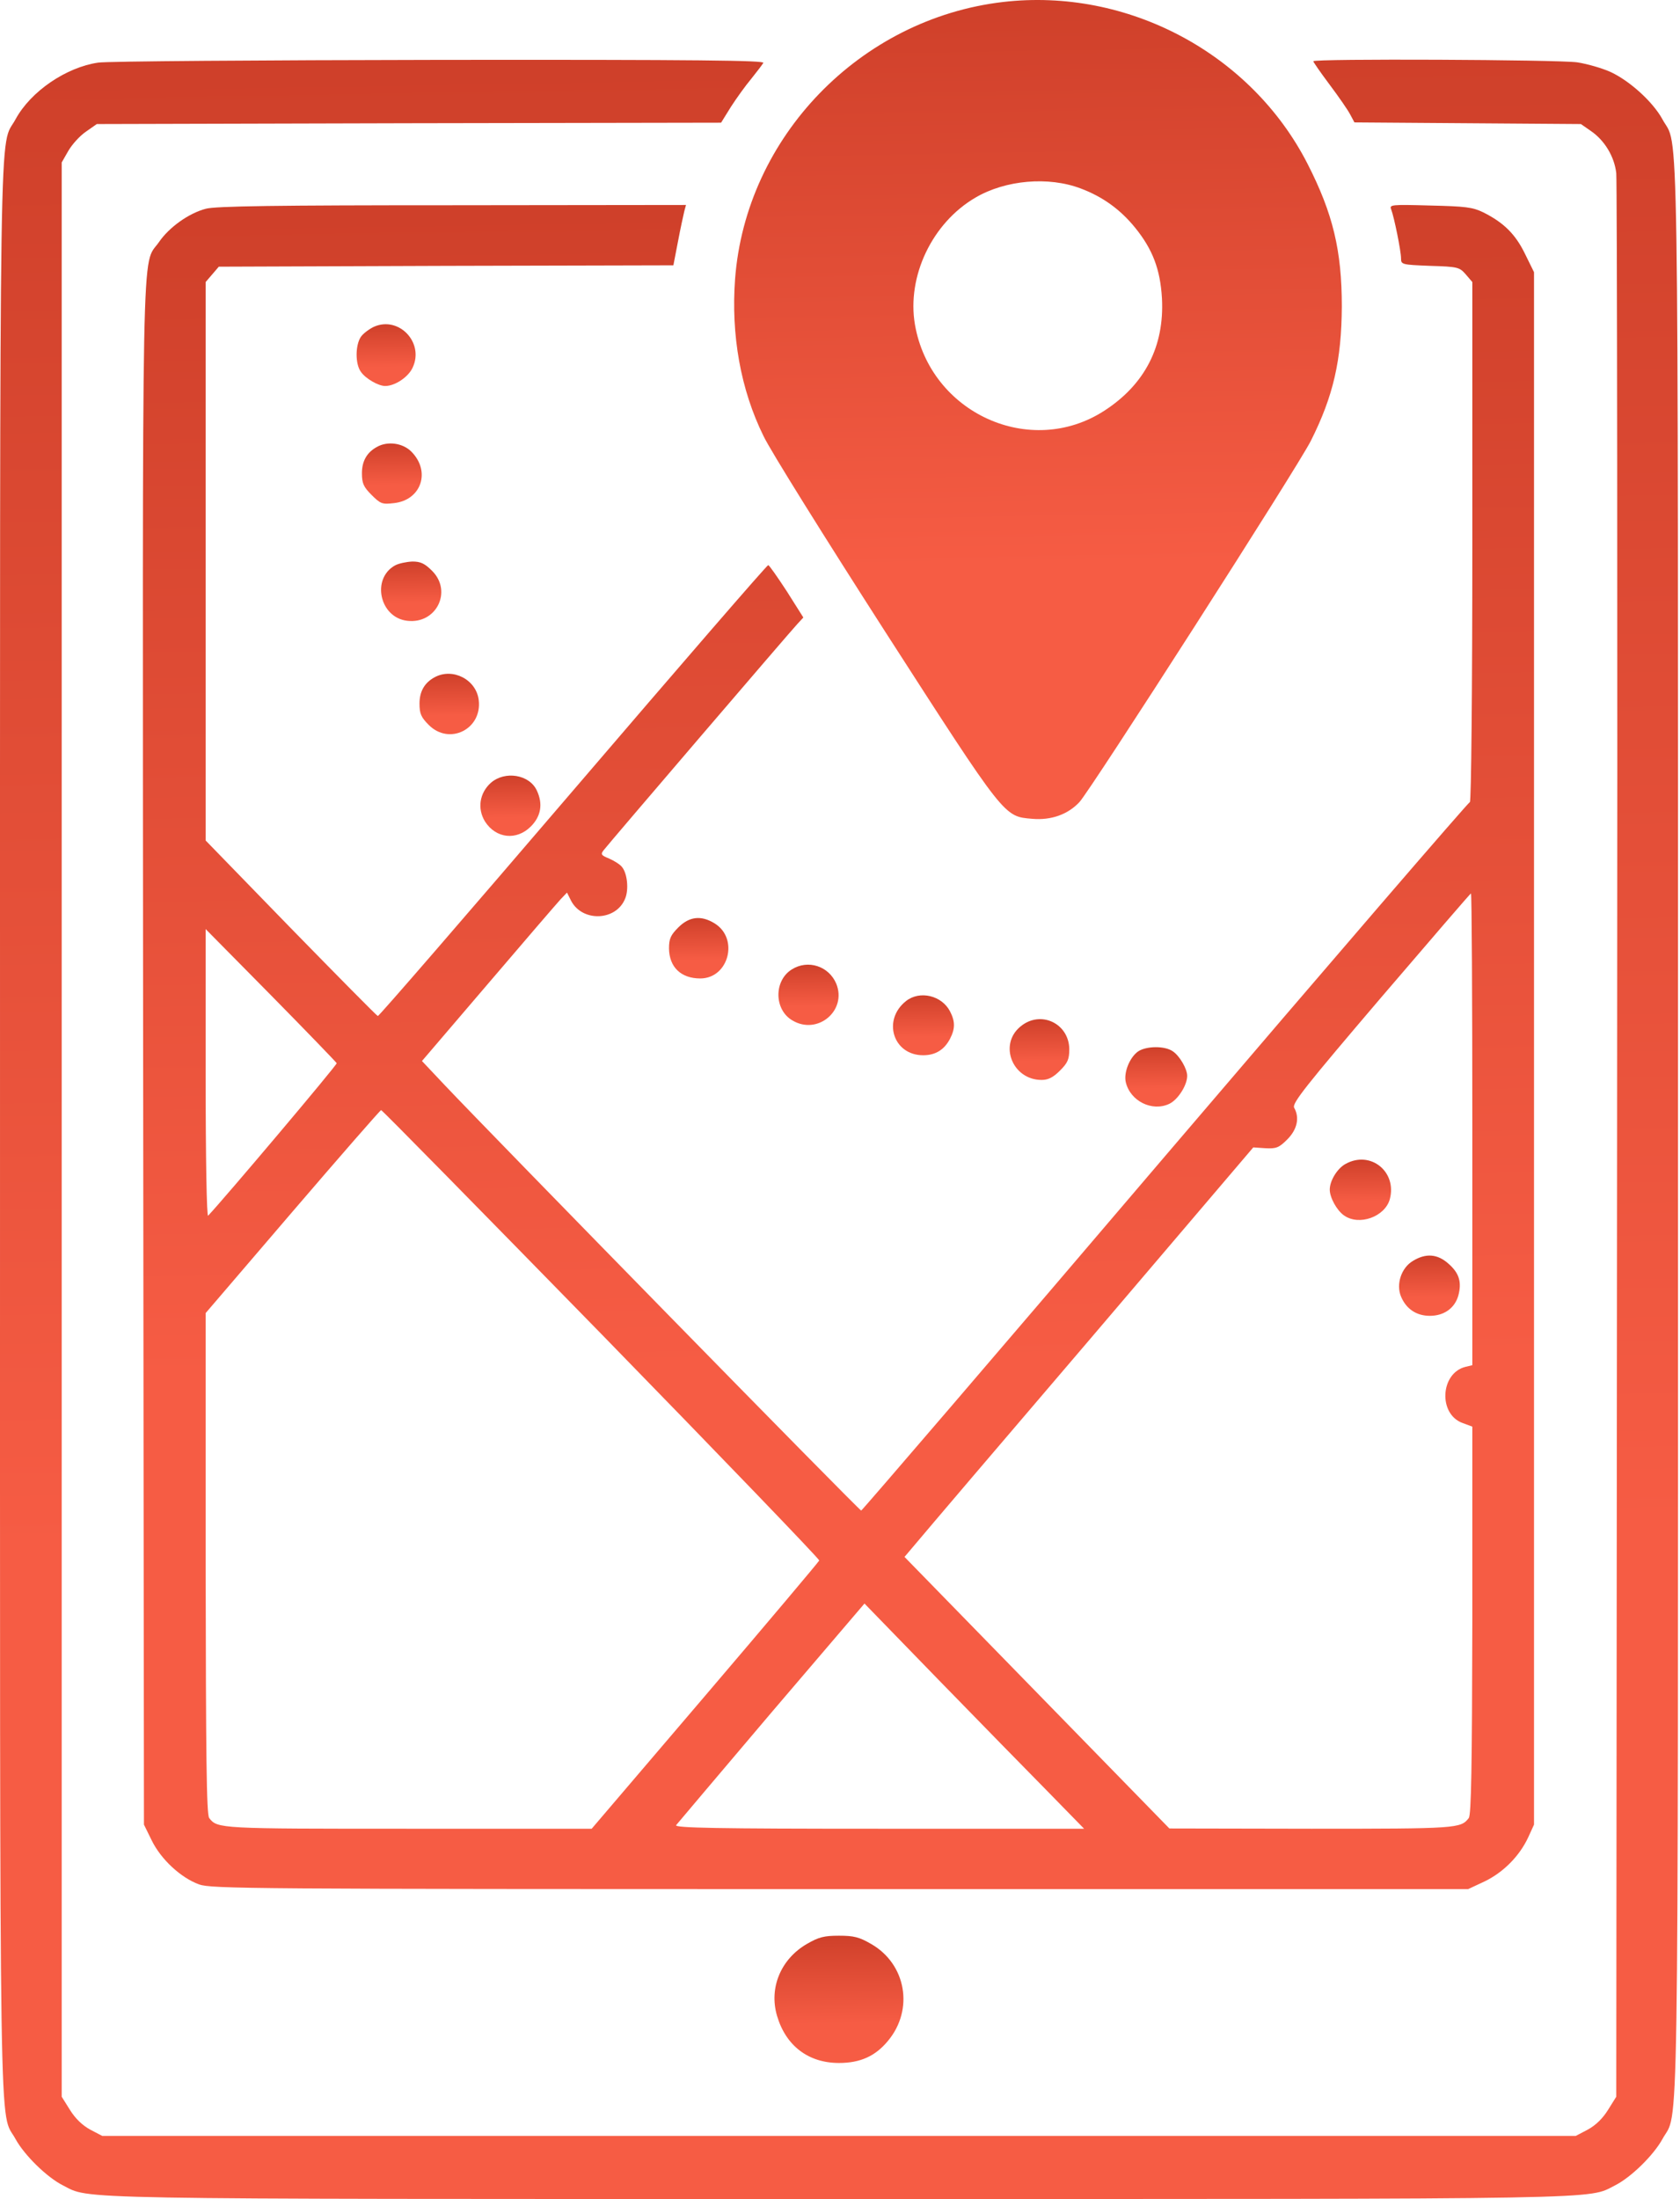 <svg width="817" height="1069" viewBox="0 0 817 1069" fill="none" xmlns="http://www.w3.org/2000/svg">
<path d="M487.741 0.972C418.274 9.105 362.674 66.572 357.474 135.639C355.474 162.839 360.141 189.372 371.341 212.039C374.541 218.839 401.207 261.505 430.407 306.972C489.207 398.305 488.141 396.839 502.007 398.039C511.207 398.839 519.341 395.905 524.941 389.905C530.407 384.039 631.207 226.839 637.474 214.305C648.407 192.572 652.407 175.105 652.541 148.972C652.541 121.905 648.274 103.905 635.874 79.639C608.407 25.905 548.274 -6.095 487.741 0.972ZM525.607 91.639C536.274 95.639 544.941 101.905 552.141 110.839C560.541 121.239 564.274 130.972 565.074 145.105C566.274 168.305 556.807 186.839 537.074 199.639C501.074 222.972 452.407 200.839 444.941 157.772C440.941 134.305 453.341 108.305 474.407 96.039C488.941 87.505 509.874 85.639 525.607 91.639Z" fill="url(#paint0_linear_402_377)"/>
<path d="M47.74 30.439C32.141 32.705 14.941 44.439 7.607 57.905C-0.526 73.105 0.007 35.239 0.007 548.972C0.007 1062.31 -0.526 1024.84 7.607 1039.91C11.874 1047.64 22.674 1058.31 30.541 1062.31C44.274 1069.24 27.074 1068.97 408.007 1068.97C788.941 1068.97 771.741 1069.24 785.474 1062.31C793.341 1058.31 804.141 1047.64 808.407 1039.91C816.541 1024.84 816.007 1062.31 816.007 548.972C816.007 35.239 816.541 73.105 808.407 57.905C803.874 49.639 792.807 39.505 783.474 35.105C779.474 33.239 772.141 31.105 767.074 30.305C757.474 28.972 638.674 28.439 638.674 29.772C638.674 30.172 642.274 35.372 646.674 41.239C651.074 47.105 655.607 53.639 656.674 55.772L658.674 59.505L713.741 59.905L768.807 60.305L773.607 63.639C780.274 68.172 785.074 76.039 786.007 84.172C786.407 87.905 786.674 299.772 786.407 555.105L786.007 1019.24L782.007 1025.64C779.341 1029.91 776.007 1033.11 772.141 1035.24L766.274 1038.31H408.007H49.74L43.874 1035.24C40.007 1033.11 36.674 1029.91 34.007 1025.64L30.007 1019.24V549.105V78.972L33.207 73.372C35.074 70.172 38.807 66.039 41.74 64.039L47.074 60.305L198.807 59.905L350.674 59.639L355.474 51.905C358.141 47.772 362.541 41.639 365.341 38.305C368.007 34.972 370.674 31.505 371.207 30.572C372.007 29.372 340.141 28.972 213.741 29.105C126.674 29.239 51.874 29.772 47.74 30.439Z" fill="url(#paint1_linear_402_377)"/>
<path d="M100.007 101.505C91.874 103.639 82.274 110.439 77.34 117.639C68.674 130.172 69.34 101.639 69.607 513.105L70.007 886.972L73.74 894.572C78.274 903.905 88.007 912.839 96.807 916.039C102.94 918.172 120.94 918.305 408.674 918.305H714.007L722.007 914.572C731.074 910.172 738.94 902.305 743.207 893.105L746.007 886.972V509.639V132.305L741.607 123.372C736.94 113.772 731.207 108.172 721.34 103.239C716.14 100.705 712.674 100.305 695.474 99.905C676.54 99.372 675.607 99.505 676.54 101.772C678.007 105.639 681.34 122.039 681.34 125.639C681.34 128.572 681.74 128.705 695.474 129.239C709.074 129.639 709.74 129.905 712.807 133.372L716.007 137.105V263.772C716.007 334.839 715.474 390.172 714.807 389.905C714.274 389.772 647.474 467.239 566.674 561.905C485.874 656.705 419.207 734.305 418.807 734.305C417.874 734.305 239.607 552.172 216.274 527.505L205.207 515.772L237.474 478.039C255.207 457.239 271.074 438.839 272.674 437.105L275.74 433.905L277.74 437.905C283.207 448.305 299.607 447.772 304.007 436.839C305.874 432.439 305.074 424.439 302.407 421.372C301.474 420.172 298.674 418.439 296.274 417.372C292.274 415.772 292.007 415.239 293.607 413.239C296.274 409.772 383.874 307.505 387.607 303.505L390.674 300.172L382.674 287.505C378.14 280.572 374.14 274.839 373.607 274.705C373.074 274.572 330.407 323.905 278.674 384.305C226.94 444.705 184.274 494.039 183.74 493.905C183.207 493.772 164.14 474.439 141.34 451.105L100.007 408.572V272.839V137.105L103.207 133.372L106.407 129.639L216.94 129.239L327.474 128.972L329.74 117.239C330.94 110.839 332.407 104.305 332.807 102.572L333.607 99.639L219.874 99.772C134.94 99.772 104.54 100.172 100.007 101.505ZM716.007 548.972V663.639L712.674 664.439C700.407 667.505 699.34 687.505 711.34 691.772L716.007 693.505V787.639C715.874 859.372 715.474 882.172 714.274 883.772C710.407 888.839 708.674 888.972 637.74 888.972L568.674 888.839L504.274 822.839L439.874 756.839L445.74 749.905C448.94 746.039 487.074 701.239 530.54 650.439L609.474 557.772L615.474 558.172C620.674 558.439 622.007 557.905 626.007 553.905C630.807 549.105 632.14 543.372 629.34 538.439C628.274 536.305 635.207 527.639 671.474 485.105C695.34 457.239 715.074 434.305 715.34 434.305C715.74 434.305 716.007 485.905 716.007 548.972ZM163.74 516.839C164.007 517.639 108.807 582.972 101.207 590.972C100.54 591.639 100.007 564.039 100.007 521.905V451.639L131.74 483.772C149.074 501.372 163.474 516.305 163.74 516.839ZM292.54 648.572C350.94 708.439 398.54 757.905 398.407 758.572C398.14 759.239 373.207 788.839 342.94 824.305L287.74 888.972H198.54C106.674 888.972 105.74 888.972 101.74 883.772C100.407 882.172 100.14 853.505 100.007 759.905V638.305L142.274 588.972C165.607 561.772 184.94 539.639 185.34 539.639C185.874 539.639 234.007 588.705 292.54 648.572ZM509.874 871.239L527.207 888.972H427.474C348.14 888.972 328.007 888.572 328.807 887.239C329.474 886.439 350.274 861.772 375.074 832.572L420.407 779.505L456.407 816.572C476.274 836.972 500.407 861.639 509.874 871.239Z" fill="url(#paint2_linear_402_377)"/>
<path d="M654.407 565.772C650.407 567.905 646.674 573.905 646.674 578.305C646.674 582.172 650.14 588.439 653.607 590.839C660.94 596.039 673.474 591.505 675.874 582.972C679.474 569.639 666.54 559.105 654.407 565.772Z" fill="url(#paint3_linear_402_377)"/>
<path d="M687.074 612.972C681.474 616.305 678.807 624.305 681.34 630.305C683.874 636.305 688.807 639.639 695.34 639.639C702.274 639.639 707.474 635.905 709.207 629.772C710.94 623.239 709.607 618.839 704.407 614.305C699.074 609.505 693.34 609.105 687.074 612.972Z" fill="url(#paint4_linear_402_377)"/>
<path d="M181.874 158.839C179.607 159.905 176.674 162.039 175.474 163.772C172.807 167.772 172.674 176.839 175.474 180.705C177.741 184.039 184.007 187.639 187.341 187.639C192.007 187.639 198.541 183.372 200.674 178.705C206.407 166.572 194.007 153.505 181.874 158.839Z" fill="url(#paint5_linear_402_377)"/>
<path d="M183.34 217.239C178.407 219.905 176.007 224.172 176.007 230.039C176.007 234.972 176.807 236.705 180.674 240.572C185.074 244.972 185.874 245.239 191.607 244.572C204.94 243.105 209.607 229.105 200.007 219.505C195.874 215.372 188.54 214.305 183.34 217.239Z" fill="url(#paint6_linear_402_377)"/>
<path d="M192.141 274.839C180.541 281.239 184.541 300.172 198.007 301.772C212.141 303.505 220.141 287.505 210.141 277.505C206.541 273.905 204.541 272.972 200.541 272.972C197.607 273.105 193.874 273.905 192.141 274.839Z" fill="url(#paint7_linear_402_377)"/>
<path d="M211.34 329.239C206.407 331.905 204.007 336.172 204.007 342.039C204.007 346.972 204.807 348.705 208.54 352.439C218.54 362.439 234.54 354.439 232.807 340.305C231.607 330.305 220.14 324.439 211.34 329.239Z" fill="url(#paint8_linear_402_377)"/>
<path d="M238.674 380.572C233.207 385.505 232.007 393.105 235.874 399.372C241.207 407.639 251.207 408.705 258.14 401.772C263.074 396.839 264.14 390.839 261.074 384.305C257.474 376.439 245.474 374.572 238.674 380.572Z" fill="url(#paint9_linear_402_377)"/>
<path d="M329.874 450.839C326.141 454.572 325.341 456.305 325.341 461.105C325.474 470.172 331.207 475.639 340.541 475.639C354.407 475.639 359.474 456.172 347.474 448.839C340.941 444.839 335.207 445.505 329.874 450.839Z" fill="url(#paint10_linear_402_377)"/>
<path d="M385.074 471.239C376.274 476.705 376.407 490.839 385.341 496.039C397.607 503.372 412.007 491.239 406.674 478.172C403.074 469.639 392.941 466.305 385.074 471.239Z" fill="url(#paint11_linear_402_377)"/>
<path d="M440.674 486.572C428.941 495.772 434.274 512.972 448.941 512.972C454.941 512.972 459.207 510.305 462.007 504.972C464.541 500.039 464.541 496.572 462.007 491.639C458.007 483.905 447.341 481.372 440.674 486.572Z" fill="url(#paint12_linear_402_377)"/>
<path d="M496.141 499.105C485.607 507.905 492.407 524.972 506.541 524.972C509.741 524.972 512.141 523.772 515.474 520.439C519.207 516.705 520.007 514.972 520.007 510.039C519.874 497.372 505.874 490.839 496.141 499.105Z" fill="url(#paint13_linear_402_377)"/>
<path d="M553.474 511.105C549.341 514.039 546.407 521.372 547.474 526.039C549.607 535.239 560.274 540.572 568.674 536.572C572.807 534.572 577.341 527.639 577.341 522.972C577.341 519.639 573.741 513.372 570.407 511.105C566.541 508.305 557.474 508.439 553.474 511.105Z" fill="url(#paint14_linear_402_377)"/>
<path d="M392.407 944.972C379.741 952.305 373.874 966.305 377.874 979.905C382.141 994.439 393.074 1002.84 408.007 1002.84C418.407 1002.84 425.741 999.505 431.874 992.039C444.541 976.839 440.674 954.705 423.607 944.972C417.874 941.639 415.207 940.972 408.007 940.972C400.807 940.972 398.141 941.639 392.407 944.972Z" fill="url(#paint15_linear_402_377)"/>
<defs>
<linearGradient id="paint0_linear_402_377" x1="509.306" y1="275.261" x2="504.52" y2="0.005" gradientUnits="userSpaceOnUse">
<stop stop-color="#F65C44"/>
<stop offset="1" stop-color="#CF402A"/>
</linearGradient>
<linearGradient id="paint1_linear_402_377" x1="420.5" y1="747.952" x2="408.676" y2="28.989" gradientUnits="userSpaceOnUse">
<stop stop-color="#F65C44"/>
<stop offset="1" stop-color="#CF402A"/>
</linearGradient>
<linearGradient id="paint2_linear_402_377" x1="418.099" y1="665.597" x2="409.261" y2="99.615" gradientUnits="userSpaceOnUse">
<stop stop-color="#F65C44"/>
<stop offset="1" stop-color="#CF402A"/>
</linearGradient>
<linearGradient id="paint3_linear_402_377" x1="662.036" y1="583.992" x2="661.779" y2="563.711" gradientUnits="userSpaceOnUse">
<stop stop-color="#F65C44"/>
<stop offset="1" stop-color="#CF402A"/>
</linearGradient>
<linearGradient id="paint4_linear_402_377" x1="695.604" y1="630.6" x2="695.345" y2="610.354" gradientUnits="userSpaceOnUse">
<stop stop-color="#F65C44"/>
<stop offset="1" stop-color="#CF402A"/>
</linearGradient>
<linearGradient id="paint5_linear_402_377" x1="188.209" y1="178.37" x2="187.929" y2="157.61" gradientUnits="userSpaceOnUse">
<stop stop-color="#F65C44"/>
<stop offset="1" stop-color="#CF402A"/>
</linearGradient>
<linearGradient id="paint6_linear_402_377" x1="190.994" y1="235.812" x2="190.731" y2="215.574" gradientUnits="userSpaceOnUse">
<stop stop-color="#F65C44"/>
<stop offset="1" stop-color="#CF402A"/>
</linearGradient>
<linearGradient id="paint7_linear_402_377" x1="200.408" y1="292.972" x2="200.154" y2="272.97" gradientUnits="userSpaceOnUse">
<stop stop-color="#F65C44"/>
<stop offset="1" stop-color="#CF402A"/>
</linearGradient>
<linearGradient id="paint8_linear_402_377" x1="218.915" y1="347.838" x2="218.649" y2="327.533" gradientUnits="userSpaceOnUse">
<stop stop-color="#F65C44"/>
<stop offset="1" stop-color="#CF402A"/>
</linearGradient>
<linearGradient id="paint9_linear_402_377" x1="248.651" y1="397.296" x2="248.388" y2="377.026" gradientUnits="userSpaceOnUse">
<stop stop-color="#F65C44"/>
<stop offset="1" stop-color="#CF402A"/>
</linearGradient>
<linearGradient id="paint10_linear_402_377" x1="340.221" y1="466.572" x2="339.954" y2="446.265" gradientUnits="userSpaceOnUse">
<stop stop-color="#F65C44"/>
<stop offset="1" stop-color="#CF402A"/>
</linearGradient>
<linearGradient id="paint11_linear_402_377" x1="393.634" y1="489.206" x2="393.372" y2="468.939" gradientUnits="userSpaceOnUse">
<stop stop-color="#F65C44"/>
<stop offset="1" stop-color="#CF402A"/>
</linearGradient>
<linearGradient id="paint12_linear_402_377" x1="449.54" y1="503.981" x2="449.285" y2="483.842" gradientUnits="userSpaceOnUse">
<stop stop-color="#F65C44"/>
<stop offset="1" stop-color="#CF402A"/>
</linearGradient>
<linearGradient id="paint13_linear_402_377" x1="505.955" y1="515.851" x2="505.686" y2="495.423" gradientUnits="userSpaceOnUse">
<stop stop-color="#F65C44"/>
<stop offset="1" stop-color="#CF402A"/>
</linearGradient>
<linearGradient id="paint14_linear_402_377" x1="562.758" y1="529.008" x2="562.511" y2="509.052" gradientUnits="userSpaceOnUse">
<stop stop-color="#F65C44"/>
<stop offset="1" stop-color="#CF402A"/>
</linearGradient>
<linearGradient id="paint15_linear_402_377" x1="408.951" y1="983.741" x2="408.407" y2="940.967" gradientUnits="userSpaceOnUse">
<stop stop-color="#F65C44"/>
<stop offset="1" stop-color="#CF402A"/>
</linearGradient>
</defs>
</svg>
